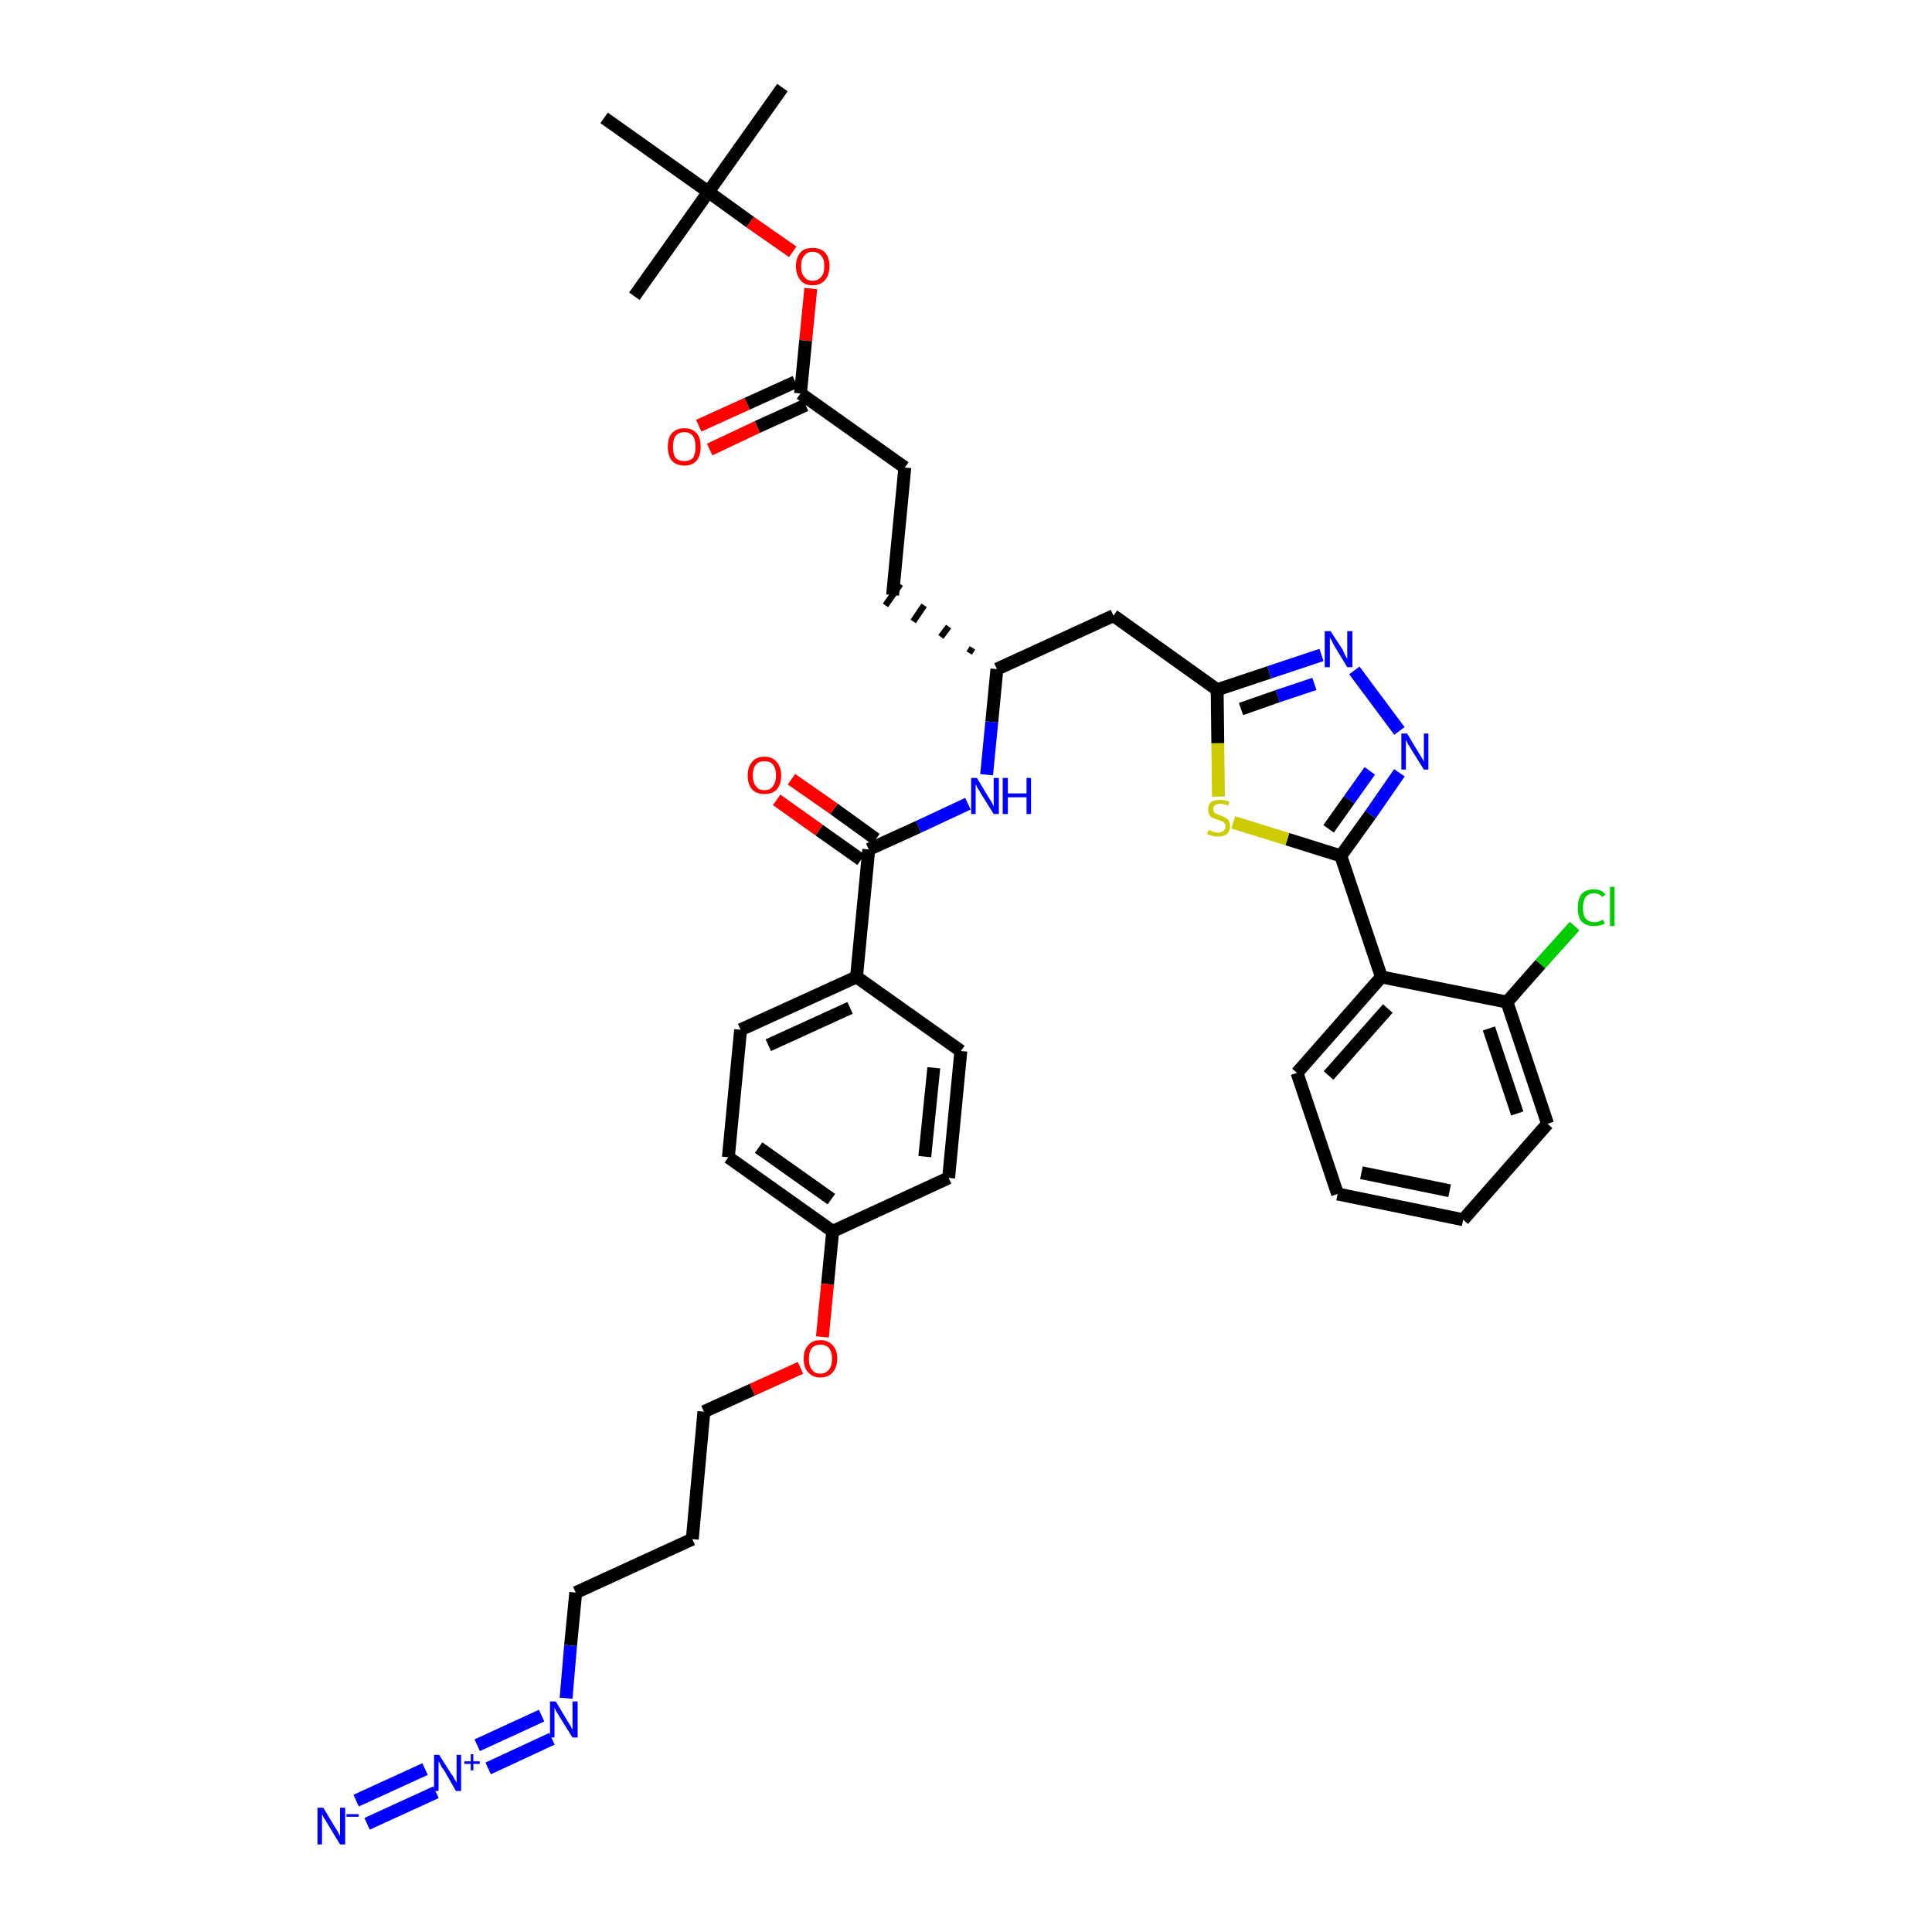 <?xml version='1.0' encoding='iso-8859-1'?>
<svg version='1.1' baseProfile='full'
              xmlns='http://www.w3.org/2000/svg'
                      xmlns:rdkit='http://www.rdkit.org/xml'
                      xmlns:xlink='http://www.w3.org/1999/xlink'
                  xml:space='preserve'
width='300px' height='300px' viewBox='0 0 300 300'>
<!-- END OF HEADER -->
<path class='bond-0 atom-0 atom-1' d='M 121.5,13.6 L 110.0,29.8' style='fill:none;fill-rule:evenodd;stroke:#000000;stroke-width:2.0px;stroke-linecap:butt;stroke-linejoin:miter;stroke-opacity:1' />
<path class='bond-1 atom-1 atom-2' d='M 110.0,29.8 L 98.5,46.0' style='fill:none;fill-rule:evenodd;stroke:#000000;stroke-width:2.0px;stroke-linecap:butt;stroke-linejoin:miter;stroke-opacity:1' />
<path class='bond-2 atom-1 atom-3' d='M 110.0,29.8 L 93.8,18.3' style='fill:none;fill-rule:evenodd;stroke:#000000;stroke-width:2.0px;stroke-linecap:butt;stroke-linejoin:miter;stroke-opacity:1' />
<path class='bond-3 atom-1 atom-4' d='M 110.0,29.8 L 116.5,34.5' style='fill:none;fill-rule:evenodd;stroke:#000000;stroke-width:2.0px;stroke-linecap:butt;stroke-linejoin:miter;stroke-opacity:1' />
<path class='bond-3 atom-1 atom-4' d='M 116.5,34.5 L 123.1,39.1' style='fill:none;fill-rule:evenodd;stroke:#FF0000;stroke-width:2.0px;stroke-linecap:butt;stroke-linejoin:miter;stroke-opacity:1' />
<path class='bond-4 atom-4 atom-5' d='M 125.9,44.8 L 125.1,52.9' style='fill:none;fill-rule:evenodd;stroke:#FF0000;stroke-width:2.0px;stroke-linecap:butt;stroke-linejoin:miter;stroke-opacity:1' />
<path class='bond-4 atom-4 atom-5' d='M 125.1,52.9 L 124.3,61.1' style='fill:none;fill-rule:evenodd;stroke:#000000;stroke-width:2.0px;stroke-linecap:butt;stroke-linejoin:miter;stroke-opacity:1' />
<path class='bond-5 atom-5 atom-6' d='M 123.5,59.3 L 116.0,62.7' style='fill:none;fill-rule:evenodd;stroke:#000000;stroke-width:2.0px;stroke-linecap:butt;stroke-linejoin:miter;stroke-opacity:1' />
<path class='bond-5 atom-5 atom-6' d='M 116.0,62.7 L 108.5,66.1' style='fill:none;fill-rule:evenodd;stroke:#FF0000;stroke-width:2.0px;stroke-linecap:butt;stroke-linejoin:miter;stroke-opacity:1' />
<path class='bond-5 atom-5 atom-6' d='M 125.1,62.9 L 117.6,66.3' style='fill:none;fill-rule:evenodd;stroke:#000000;stroke-width:2.0px;stroke-linecap:butt;stroke-linejoin:miter;stroke-opacity:1' />
<path class='bond-5 atom-5 atom-6' d='M 117.6,66.3 L 110.2,69.8' style='fill:none;fill-rule:evenodd;stroke:#FF0000;stroke-width:2.0px;stroke-linecap:butt;stroke-linejoin:miter;stroke-opacity:1' />
<path class='bond-6 atom-5 atom-7' d='M 124.3,61.1 L 140.5,72.6' style='fill:none;fill-rule:evenodd;stroke:#000000;stroke-width:2.0px;stroke-linecap:butt;stroke-linejoin:miter;stroke-opacity:1' />
<path class='bond-7 atom-7 atom-8' d='M 140.5,72.6 L 138.6,92.4' style='fill:none;fill-rule:evenodd;stroke:#000000;stroke-width:2.0px;stroke-linecap:butt;stroke-linejoin:miter;stroke-opacity:1' />
<path class='bond-8 atom-9 atom-8' d='M 151.0,100.6 L 150.5,101.4' style='fill:none;fill-rule:evenodd;stroke:#000000;stroke-width:1.0px;stroke-linecap:butt;stroke-linejoin:miter;stroke-opacity:1' />
<path class='bond-8 atom-9 atom-8' d='M 147.3,97.3 L 146.1,98.9' style='fill:none;fill-rule:evenodd;stroke:#000000;stroke-width:1.0px;stroke-linecap:butt;stroke-linejoin:miter;stroke-opacity:1' />
<path class='bond-8 atom-9 atom-8' d='M 143.5,94.0 L 141.8,96.5' style='fill:none;fill-rule:evenodd;stroke:#000000;stroke-width:1.0px;stroke-linecap:butt;stroke-linejoin:miter;stroke-opacity:1' />
<path class='bond-8 atom-9 atom-8' d='M 139.8,90.7 L 137.5,94.0' style='fill:none;fill-rule:evenodd;stroke:#000000;stroke-width:1.0px;stroke-linecap:butt;stroke-linejoin:miter;stroke-opacity:1' />
<path class='bond-9 atom-9 atom-10' d='M 154.8,103.9 L 172.9,95.6' style='fill:none;fill-rule:evenodd;stroke:#000000;stroke-width:2.0px;stroke-linecap:butt;stroke-linejoin:miter;stroke-opacity:1' />
<path class='bond-22 atom-9 atom-23' d='M 154.8,103.9 L 154.0,112.1' style='fill:none;fill-rule:evenodd;stroke:#000000;stroke-width:2.0px;stroke-linecap:butt;stroke-linejoin:miter;stroke-opacity:1' />
<path class='bond-22 atom-9 atom-23' d='M 154.0,112.1 L 153.2,120.3' style='fill:none;fill-rule:evenodd;stroke:#0000FF;stroke-width:2.0px;stroke-linecap:butt;stroke-linejoin:miter;stroke-opacity:1' />
<path class='bond-10 atom-10 atom-11' d='M 172.9,95.6 L 189.0,107.1' style='fill:none;fill-rule:evenodd;stroke:#000000;stroke-width:2.0px;stroke-linecap:butt;stroke-linejoin:miter;stroke-opacity:1' />
<path class='bond-11 atom-11 atom-12' d='M 189.0,107.1 L 197.1,104.4' style='fill:none;fill-rule:evenodd;stroke:#000000;stroke-width:2.0px;stroke-linecap:butt;stroke-linejoin:miter;stroke-opacity:1' />
<path class='bond-11 atom-11 atom-12' d='M 197.1,104.4 L 205.2,101.7' style='fill:none;fill-rule:evenodd;stroke:#0000FF;stroke-width:2.0px;stroke-linecap:butt;stroke-linejoin:miter;stroke-opacity:1' />
<path class='bond-11 atom-11 atom-12' d='M 192.7,110.1 L 198.4,108.1' style='fill:none;fill-rule:evenodd;stroke:#000000;stroke-width:2.0px;stroke-linecap:butt;stroke-linejoin:miter;stroke-opacity:1' />
<path class='bond-11 atom-11 atom-12' d='M 198.4,108.1 L 204.1,106.2' style='fill:none;fill-rule:evenodd;stroke:#0000FF;stroke-width:2.0px;stroke-linecap:butt;stroke-linejoin:miter;stroke-opacity:1' />
<path class='bond-38 atom-22 atom-11' d='M 189.2,123.7 L 189.1,115.4' style='fill:none;fill-rule:evenodd;stroke:#CCCC00;stroke-width:2.0px;stroke-linecap:butt;stroke-linejoin:miter;stroke-opacity:1' />
<path class='bond-38 atom-22 atom-11' d='M 189.1,115.4 L 189.0,107.1' style='fill:none;fill-rule:evenodd;stroke:#000000;stroke-width:2.0px;stroke-linecap:butt;stroke-linejoin:miter;stroke-opacity:1' />
<path class='bond-12 atom-12 atom-13' d='M 210.3,104.1 L 217.3,113.5' style='fill:none;fill-rule:evenodd;stroke:#0000FF;stroke-width:2.0px;stroke-linecap:butt;stroke-linejoin:miter;stroke-opacity:1' />
<path class='bond-13 atom-13 atom-14' d='M 217.3,120.0 L 212.8,126.5' style='fill:none;fill-rule:evenodd;stroke:#0000FF;stroke-width:2.0px;stroke-linecap:butt;stroke-linejoin:miter;stroke-opacity:1' />
<path class='bond-13 atom-13 atom-14' d='M 212.8,126.5 L 208.2,132.9' style='fill:none;fill-rule:evenodd;stroke:#000000;stroke-width:2.0px;stroke-linecap:butt;stroke-linejoin:miter;stroke-opacity:1' />
<path class='bond-13 atom-13 atom-14' d='M 212.7,119.7 L 209.5,124.2' style='fill:none;fill-rule:evenodd;stroke:#0000FF;stroke-width:2.0px;stroke-linecap:butt;stroke-linejoin:miter;stroke-opacity:1' />
<path class='bond-13 atom-13 atom-14' d='M 209.5,124.2 L 206.3,128.7' style='fill:none;fill-rule:evenodd;stroke:#000000;stroke-width:2.0px;stroke-linecap:butt;stroke-linejoin:miter;stroke-opacity:1' />
<path class='bond-14 atom-14 atom-15' d='M 208.2,132.9 L 214.5,151.7' style='fill:none;fill-rule:evenodd;stroke:#000000;stroke-width:2.0px;stroke-linecap:butt;stroke-linejoin:miter;stroke-opacity:1' />
<path class='bond-21 atom-14 atom-22' d='M 208.2,132.9 L 199.9,130.3' style='fill:none;fill-rule:evenodd;stroke:#000000;stroke-width:2.0px;stroke-linecap:butt;stroke-linejoin:miter;stroke-opacity:1' />
<path class='bond-21 atom-14 atom-22' d='M 199.9,130.3 L 191.5,127.7' style='fill:none;fill-rule:evenodd;stroke:#CCCC00;stroke-width:2.0px;stroke-linecap:butt;stroke-linejoin:miter;stroke-opacity:1' />
<path class='bond-15 atom-15 atom-16' d='M 214.5,151.7 L 201.4,166.6' style='fill:none;fill-rule:evenodd;stroke:#000000;stroke-width:2.0px;stroke-linecap:butt;stroke-linejoin:miter;stroke-opacity:1' />
<path class='bond-15 atom-15 atom-16' d='M 215.5,156.6 L 206.3,167.0' style='fill:none;fill-rule:evenodd;stroke:#000000;stroke-width:2.0px;stroke-linecap:butt;stroke-linejoin:miter;stroke-opacity:1' />
<path class='bond-40 atom-20 atom-15' d='M 234.0,155.6 L 214.5,151.7' style='fill:none;fill-rule:evenodd;stroke:#000000;stroke-width:2.0px;stroke-linecap:butt;stroke-linejoin:miter;stroke-opacity:1' />
<path class='bond-16 atom-16 atom-17' d='M 201.4,166.6 L 207.7,185.4' style='fill:none;fill-rule:evenodd;stroke:#000000;stroke-width:2.0px;stroke-linecap:butt;stroke-linejoin:miter;stroke-opacity:1' />
<path class='bond-17 atom-17 atom-18' d='M 207.7,185.4 L 227.2,189.4' style='fill:none;fill-rule:evenodd;stroke:#000000;stroke-width:2.0px;stroke-linecap:butt;stroke-linejoin:miter;stroke-opacity:1' />
<path class='bond-17 atom-17 atom-18' d='M 211.4,182.1 L 225.1,184.9' style='fill:none;fill-rule:evenodd;stroke:#000000;stroke-width:2.0px;stroke-linecap:butt;stroke-linejoin:miter;stroke-opacity:1' />
<path class='bond-18 atom-18 atom-19' d='M 227.2,189.4 L 240.3,174.5' style='fill:none;fill-rule:evenodd;stroke:#000000;stroke-width:2.0px;stroke-linecap:butt;stroke-linejoin:miter;stroke-opacity:1' />
<path class='bond-19 atom-19 atom-20' d='M 240.3,174.5 L 234.0,155.6' style='fill:none;fill-rule:evenodd;stroke:#000000;stroke-width:2.0px;stroke-linecap:butt;stroke-linejoin:miter;stroke-opacity:1' />
<path class='bond-19 atom-19 atom-20' d='M 235.6,172.9 L 231.2,159.7' style='fill:none;fill-rule:evenodd;stroke:#000000;stroke-width:2.0px;stroke-linecap:butt;stroke-linejoin:miter;stroke-opacity:1' />
<path class='bond-20 atom-20 atom-21' d='M 234.0,155.6 L 239.2,149.7' style='fill:none;fill-rule:evenodd;stroke:#000000;stroke-width:2.0px;stroke-linecap:butt;stroke-linejoin:miter;stroke-opacity:1' />
<path class='bond-20 atom-20 atom-21' d='M 239.2,149.7 L 244.5,143.8' style='fill:none;fill-rule:evenodd;stroke:#00CC00;stroke-width:2.0px;stroke-linecap:butt;stroke-linejoin:miter;stroke-opacity:1' />
<path class='bond-23 atom-23 atom-24' d='M 150.3,124.8 L 142.6,128.4' style='fill:none;fill-rule:evenodd;stroke:#0000FF;stroke-width:2.0px;stroke-linecap:butt;stroke-linejoin:miter;stroke-opacity:1' />
<path class='bond-23 atom-23 atom-24' d='M 142.6,128.4 L 134.9,131.9' style='fill:none;fill-rule:evenodd;stroke:#000000;stroke-width:2.0px;stroke-linecap:butt;stroke-linejoin:miter;stroke-opacity:1' />
<path class='bond-24 atom-24 atom-25' d='M 136.0,130.3 L 129.5,125.6' style='fill:none;fill-rule:evenodd;stroke:#000000;stroke-width:2.0px;stroke-linecap:butt;stroke-linejoin:miter;stroke-opacity:1' />
<path class='bond-24 atom-24 atom-25' d='M 129.5,125.6 L 122.9,121.0' style='fill:none;fill-rule:evenodd;stroke:#FF0000;stroke-width:2.0px;stroke-linecap:butt;stroke-linejoin:miter;stroke-opacity:1' />
<path class='bond-24 atom-24 atom-25' d='M 133.7,133.5 L 127.2,128.9' style='fill:none;fill-rule:evenodd;stroke:#000000;stroke-width:2.0px;stroke-linecap:butt;stroke-linejoin:miter;stroke-opacity:1' />
<path class='bond-24 atom-24 atom-25' d='M 127.2,128.9 L 120.6,124.2' style='fill:none;fill-rule:evenodd;stroke:#FF0000;stroke-width:2.0px;stroke-linecap:butt;stroke-linejoin:miter;stroke-opacity:1' />
<path class='bond-25 atom-24 atom-26' d='M 134.9,131.9 L 133.0,151.7' style='fill:none;fill-rule:evenodd;stroke:#000000;stroke-width:2.0px;stroke-linecap:butt;stroke-linejoin:miter;stroke-opacity:1' />
<path class='bond-26 atom-26 atom-27' d='M 133.0,151.7 L 115.0,159.9' style='fill:none;fill-rule:evenodd;stroke:#000000;stroke-width:2.0px;stroke-linecap:butt;stroke-linejoin:miter;stroke-opacity:1' />
<path class='bond-26 atom-26 atom-27' d='M 132.0,156.5 L 119.3,162.3' style='fill:none;fill-rule:evenodd;stroke:#000000;stroke-width:2.0px;stroke-linecap:butt;stroke-linejoin:miter;stroke-opacity:1' />
<path class='bond-39 atom-38 atom-26' d='M 149.2,163.2 L 133.0,151.7' style='fill:none;fill-rule:evenodd;stroke:#000000;stroke-width:2.0px;stroke-linecap:butt;stroke-linejoin:miter;stroke-opacity:1' />
<path class='bond-27 atom-27 atom-28' d='M 115.0,159.9 L 113.1,179.7' style='fill:none;fill-rule:evenodd;stroke:#000000;stroke-width:2.0px;stroke-linecap:butt;stroke-linejoin:miter;stroke-opacity:1' />
<path class='bond-28 atom-28 atom-29' d='M 113.1,179.7 L 129.3,191.2' style='fill:none;fill-rule:evenodd;stroke:#000000;stroke-width:2.0px;stroke-linecap:butt;stroke-linejoin:miter;stroke-opacity:1' />
<path class='bond-28 atom-28 atom-29' d='M 117.8,178.2 L 129.1,186.2' style='fill:none;fill-rule:evenodd;stroke:#000000;stroke-width:2.0px;stroke-linecap:butt;stroke-linejoin:miter;stroke-opacity:1' />
<path class='bond-29 atom-29 atom-30' d='M 129.3,191.2 L 128.5,199.4' style='fill:none;fill-rule:evenodd;stroke:#000000;stroke-width:2.0px;stroke-linecap:butt;stroke-linejoin:miter;stroke-opacity:1' />
<path class='bond-29 atom-29 atom-30' d='M 128.5,199.4 L 127.7,207.6' style='fill:none;fill-rule:evenodd;stroke:#FF0000;stroke-width:2.0px;stroke-linecap:butt;stroke-linejoin:miter;stroke-opacity:1' />
<path class='bond-36 atom-29 atom-37' d='M 129.3,191.2 L 147.3,182.9' style='fill:none;fill-rule:evenodd;stroke:#000000;stroke-width:2.0px;stroke-linecap:butt;stroke-linejoin:miter;stroke-opacity:1' />
<path class='bond-30 atom-30 atom-31' d='M 124.3,212.4 L 116.8,215.8' style='fill:none;fill-rule:evenodd;stroke:#FF0000;stroke-width:2.0px;stroke-linecap:butt;stroke-linejoin:miter;stroke-opacity:1' />
<path class='bond-30 atom-30 atom-31' d='M 116.8,215.8 L 109.3,219.2' style='fill:none;fill-rule:evenodd;stroke:#000000;stroke-width:2.0px;stroke-linecap:butt;stroke-linejoin:miter;stroke-opacity:1' />
<path class='bond-31 atom-31 atom-32' d='M 109.3,219.2 L 107.5,239.0' style='fill:none;fill-rule:evenodd;stroke:#000000;stroke-width:2.0px;stroke-linecap:butt;stroke-linejoin:miter;stroke-opacity:1' />
<path class='bond-32 atom-32 atom-33' d='M 107.5,239.0 L 89.4,247.3' style='fill:none;fill-rule:evenodd;stroke:#000000;stroke-width:2.0px;stroke-linecap:butt;stroke-linejoin:miter;stroke-opacity:1' />
<path class='bond-33 atom-33 atom-34' d='M 89.4,247.3 L 88.6,255.5' style='fill:none;fill-rule:evenodd;stroke:#000000;stroke-width:2.0px;stroke-linecap:butt;stroke-linejoin:miter;stroke-opacity:1' />
<path class='bond-33 atom-33 atom-34' d='M 88.6,255.5 L 87.9,263.7' style='fill:none;fill-rule:evenodd;stroke:#0000FF;stroke-width:2.0px;stroke-linecap:butt;stroke-linejoin:miter;stroke-opacity:1' />
<path class='bond-34 atom-34 atom-35' d='M 84.1,266.4 L 74.1,271.0' style='fill:none;fill-rule:evenodd;stroke:#0000FF;stroke-width:2.0px;stroke-linecap:butt;stroke-linejoin:miter;stroke-opacity:1' />
<path class='bond-34 atom-34 atom-35' d='M 85.7,270.0 L 75.8,274.6' style='fill:none;fill-rule:evenodd;stroke:#0000FF;stroke-width:2.0px;stroke-linecap:butt;stroke-linejoin:miter;stroke-opacity:1' />
<path class='bond-35 atom-35 atom-36' d='M 66.0,274.7 L 55.3,279.6' style='fill:none;fill-rule:evenodd;stroke:#0000FF;stroke-width:2.0px;stroke-linecap:butt;stroke-linejoin:miter;stroke-opacity:1' />
<path class='bond-35 atom-35 atom-36' d='M 67.7,278.3 L 57.0,283.2' style='fill:none;fill-rule:evenodd;stroke:#0000FF;stroke-width:2.0px;stroke-linecap:butt;stroke-linejoin:miter;stroke-opacity:1' />
<path class='bond-37 atom-37 atom-38' d='M 147.3,182.9 L 149.2,163.2' style='fill:none;fill-rule:evenodd;stroke:#000000;stroke-width:2.0px;stroke-linecap:butt;stroke-linejoin:miter;stroke-opacity:1' />
<path class='bond-37 atom-37 atom-38' d='M 143.6,179.6 L 145.0,165.8' style='fill:none;fill-rule:evenodd;stroke:#000000;stroke-width:2.0px;stroke-linecap:butt;stroke-linejoin:miter;stroke-opacity:1' />
<path  class='atom-4' d='M 123.6 41.3
Q 123.6 40.0, 124.3 39.2
Q 124.9 38.5, 126.2 38.5
Q 127.4 38.5, 128.1 39.2
Q 128.8 40.0, 128.8 41.3
Q 128.8 42.7, 128.1 43.5
Q 127.4 44.3, 126.2 44.3
Q 124.9 44.3, 124.3 43.5
Q 123.6 42.7, 123.6 41.3
M 126.2 43.6
Q 127.0 43.6, 127.5 43.0
Q 128.0 42.5, 128.0 41.3
Q 128.0 40.2, 127.5 39.7
Q 127.0 39.1, 126.2 39.1
Q 125.3 39.1, 124.9 39.7
Q 124.4 40.2, 124.4 41.3
Q 124.4 42.5, 124.9 43.0
Q 125.3 43.6, 126.2 43.6
' fill='#FF0000'/>
<path  class='atom-6' d='M 103.7 69.4
Q 103.7 68.0, 104.3 67.3
Q 105.0 66.5, 106.3 66.5
Q 107.5 66.5, 108.2 67.3
Q 108.8 68.0, 108.8 69.4
Q 108.8 70.7, 108.2 71.5
Q 107.5 72.3, 106.3 72.3
Q 105.0 72.3, 104.3 71.5
Q 103.7 70.7, 103.7 69.4
M 106.3 71.6
Q 107.1 71.6, 107.6 71.1
Q 108.0 70.5, 108.0 69.4
Q 108.0 68.3, 107.6 67.7
Q 107.1 67.1, 106.3 67.1
Q 105.4 67.1, 104.9 67.7
Q 104.5 68.3, 104.5 69.4
Q 104.5 70.5, 104.9 71.1
Q 105.4 71.6, 106.3 71.6
' fill='#FF0000'/>
<path  class='atom-12' d='M 206.6 98.0
L 208.5 100.9
Q 208.6 101.2, 208.9 101.8
Q 209.2 102.3, 209.2 102.3
L 209.2 98.0
L 210.0 98.0
L 210.0 103.6
L 209.2 103.6
L 207.2 100.3
Q 207.0 100.0, 206.8 99.5
Q 206.5 99.1, 206.5 98.9
L 206.5 103.6
L 205.7 103.6
L 205.7 98.0
L 206.6 98.0
' fill='#0000FF'/>
<path  class='atom-13' d='M 218.5 113.9
L 220.3 116.9
Q 220.5 117.2, 220.8 117.7
Q 221.1 118.2, 221.1 118.3
L 221.1 113.9
L 221.8 113.9
L 221.8 119.5
L 221.1 119.5
L 219.1 116.3
Q 218.9 115.9, 218.6 115.5
Q 218.4 115.0, 218.3 114.9
L 218.3 119.5
L 217.6 119.5
L 217.6 113.9
L 218.5 113.9
' fill='#0000FF'/>
<path  class='atom-21' d='M 245.0 141.0
Q 245.0 139.6, 245.6 138.8
Q 246.3 138.1, 247.5 138.1
Q 248.7 138.1, 249.3 138.9
L 248.8 139.3
Q 248.3 138.7, 247.5 138.7
Q 246.7 138.7, 246.2 139.3
Q 245.8 139.9, 245.8 141.0
Q 245.8 142.1, 246.2 142.6
Q 246.7 143.2, 247.6 143.2
Q 248.2 143.2, 248.9 142.8
L 249.2 143.4
Q 248.9 143.6, 248.4 143.7
Q 248.0 143.8, 247.5 143.8
Q 246.3 143.8, 245.6 143.1
Q 245.0 142.4, 245.0 141.0
' fill='#00CC00'/>
<path  class='atom-21' d='M 250.0 137.7
L 250.7 137.7
L 250.7 143.8
L 250.0 143.8
L 250.0 137.7
' fill='#00CC00'/>
<path  class='atom-22' d='M 187.7 128.9
Q 187.7 128.9, 188.0 129.0
Q 188.2 129.1, 188.5 129.2
Q 188.8 129.3, 189.1 129.3
Q 189.6 129.3, 190.0 129.0
Q 190.3 128.8, 190.3 128.3
Q 190.3 128.0, 190.1 127.8
Q 190.0 127.6, 189.7 127.5
Q 189.5 127.4, 189.1 127.3
Q 188.6 127.1, 188.3 127.0
Q 188.0 126.9, 187.8 126.5
Q 187.6 126.2, 187.6 125.7
Q 187.6 125.0, 188.0 124.6
Q 188.5 124.2, 189.5 124.2
Q 190.1 124.2, 190.9 124.5
L 190.7 125.1
Q 190.0 124.8, 189.5 124.8
Q 189.0 124.8, 188.7 125.0
Q 188.3 125.3, 188.4 125.6
Q 188.4 125.9, 188.5 126.1
Q 188.7 126.3, 188.9 126.4
Q 189.1 126.5, 189.5 126.6
Q 190.0 126.8, 190.3 127.0
Q 190.6 127.1, 190.8 127.4
Q 191.0 127.8, 191.0 128.3
Q 191.0 129.1, 190.5 129.5
Q 190.0 129.9, 189.1 129.9
Q 188.6 129.9, 188.3 129.8
Q 187.9 129.7, 187.4 129.5
L 187.7 128.9
' fill='#CCCC00'/>
<path  class='atom-23' d='M 151.7 120.8
L 153.5 123.8
Q 153.7 124.1, 154.0 124.6
Q 154.3 125.2, 154.3 125.2
L 154.3 120.8
L 155.1 120.8
L 155.1 126.4
L 154.3 126.4
L 152.3 123.2
Q 152.1 122.8, 151.8 122.4
Q 151.6 121.9, 151.5 121.8
L 151.5 126.4
L 150.8 126.4
L 150.8 120.8
L 151.7 120.8
' fill='#0000FF'/>
<path  class='atom-23' d='M 155.7 120.8
L 156.5 120.8
L 156.5 123.2
L 159.4 123.2
L 159.4 120.8
L 160.1 120.8
L 160.1 126.4
L 159.4 126.4
L 159.4 123.8
L 156.5 123.8
L 156.5 126.4
L 155.7 126.4
L 155.7 120.8
' fill='#0000FF'/>
<path  class='atom-25' d='M 116.1 120.4
Q 116.1 119.1, 116.8 118.3
Q 117.4 117.5, 118.7 117.5
Q 119.9 117.5, 120.6 118.3
Q 121.3 119.1, 121.3 120.4
Q 121.3 121.8, 120.6 122.6
Q 119.9 123.3, 118.7 123.3
Q 117.5 123.3, 116.8 122.6
Q 116.1 121.8, 116.1 120.4
M 118.7 122.7
Q 119.6 122.7, 120.0 122.1
Q 120.5 121.5, 120.5 120.4
Q 120.5 119.3, 120.0 118.7
Q 119.6 118.2, 118.7 118.2
Q 117.8 118.2, 117.4 118.7
Q 116.9 119.3, 116.9 120.4
Q 116.9 121.5, 117.4 122.1
Q 117.8 122.7, 118.7 122.7
' fill='#FF0000'/>
<path  class='atom-30' d='M 124.8 211.0
Q 124.8 209.6, 125.5 208.9
Q 126.1 208.1, 127.4 208.1
Q 128.6 208.1, 129.3 208.9
Q 130.0 209.6, 130.0 211.0
Q 130.0 212.3, 129.3 213.1
Q 128.6 213.9, 127.4 213.9
Q 126.2 213.9, 125.5 213.1
Q 124.8 212.4, 124.8 211.0
M 127.4 213.3
Q 128.2 213.3, 128.7 212.7
Q 129.2 212.1, 129.2 211.0
Q 129.2 209.9, 128.7 209.3
Q 128.2 208.8, 127.4 208.8
Q 126.5 208.8, 126.1 209.3
Q 125.6 209.9, 125.6 211.0
Q 125.6 212.1, 126.1 212.7
Q 126.5 213.3, 127.4 213.3
' fill='#FF0000'/>
<path  class='atom-34' d='M 86.3 264.2
L 88.1 267.2
Q 88.3 267.5, 88.6 268.0
Q 88.9 268.6, 88.9 268.6
L 88.9 264.2
L 89.7 264.2
L 89.7 269.8
L 88.9 269.8
L 86.9 266.6
Q 86.7 266.2, 86.4 265.8
Q 86.2 265.3, 86.1 265.2
L 86.1 269.8
L 85.4 269.8
L 85.4 264.2
L 86.3 264.2
' fill='#0000FF'/>
<path  class='atom-35' d='M 68.2 272.5
L 70.1 275.5
Q 70.3 275.7, 70.6 276.3
Q 70.9 276.8, 70.9 276.8
L 70.9 272.5
L 71.6 272.5
L 71.6 278.1
L 70.8 278.1
L 68.9 274.8
Q 68.6 274.5, 68.4 274.0
Q 68.2 273.6, 68.1 273.5
L 68.1 278.1
L 67.4 278.1
L 67.4 272.5
L 68.2 272.5
' fill='#0000FF'/>
<path  class='atom-35' d='M 72.1 273.5
L 73.1 273.5
L 73.1 272.4
L 73.5 272.4
L 73.5 273.5
L 74.5 273.5
L 74.5 273.9
L 73.5 273.9
L 73.5 274.9
L 73.1 274.9
L 73.1 273.9
L 72.1 273.9
L 72.1 273.5
' fill='#0000FF'/>
<path  class='atom-36' d='M 50.2 280.7
L 52.0 283.7
Q 52.2 284.0, 52.5 284.5
Q 52.8 285.1, 52.8 285.1
L 52.8 280.7
L 53.6 280.7
L 53.6 286.4
L 52.8 286.4
L 50.8 283.1
Q 50.6 282.7, 50.3 282.3
Q 50.1 281.9, 50.0 281.7
L 50.0 286.4
L 49.3 286.4
L 49.3 280.7
L 50.2 280.7
' fill='#0000FF'/>
<path  class='atom-36' d='M 53.8 281.7
L 55.7 281.7
L 55.7 282.1
L 53.8 282.1
L 53.8 281.7
' fill='#0000FF'/>
</svg>
